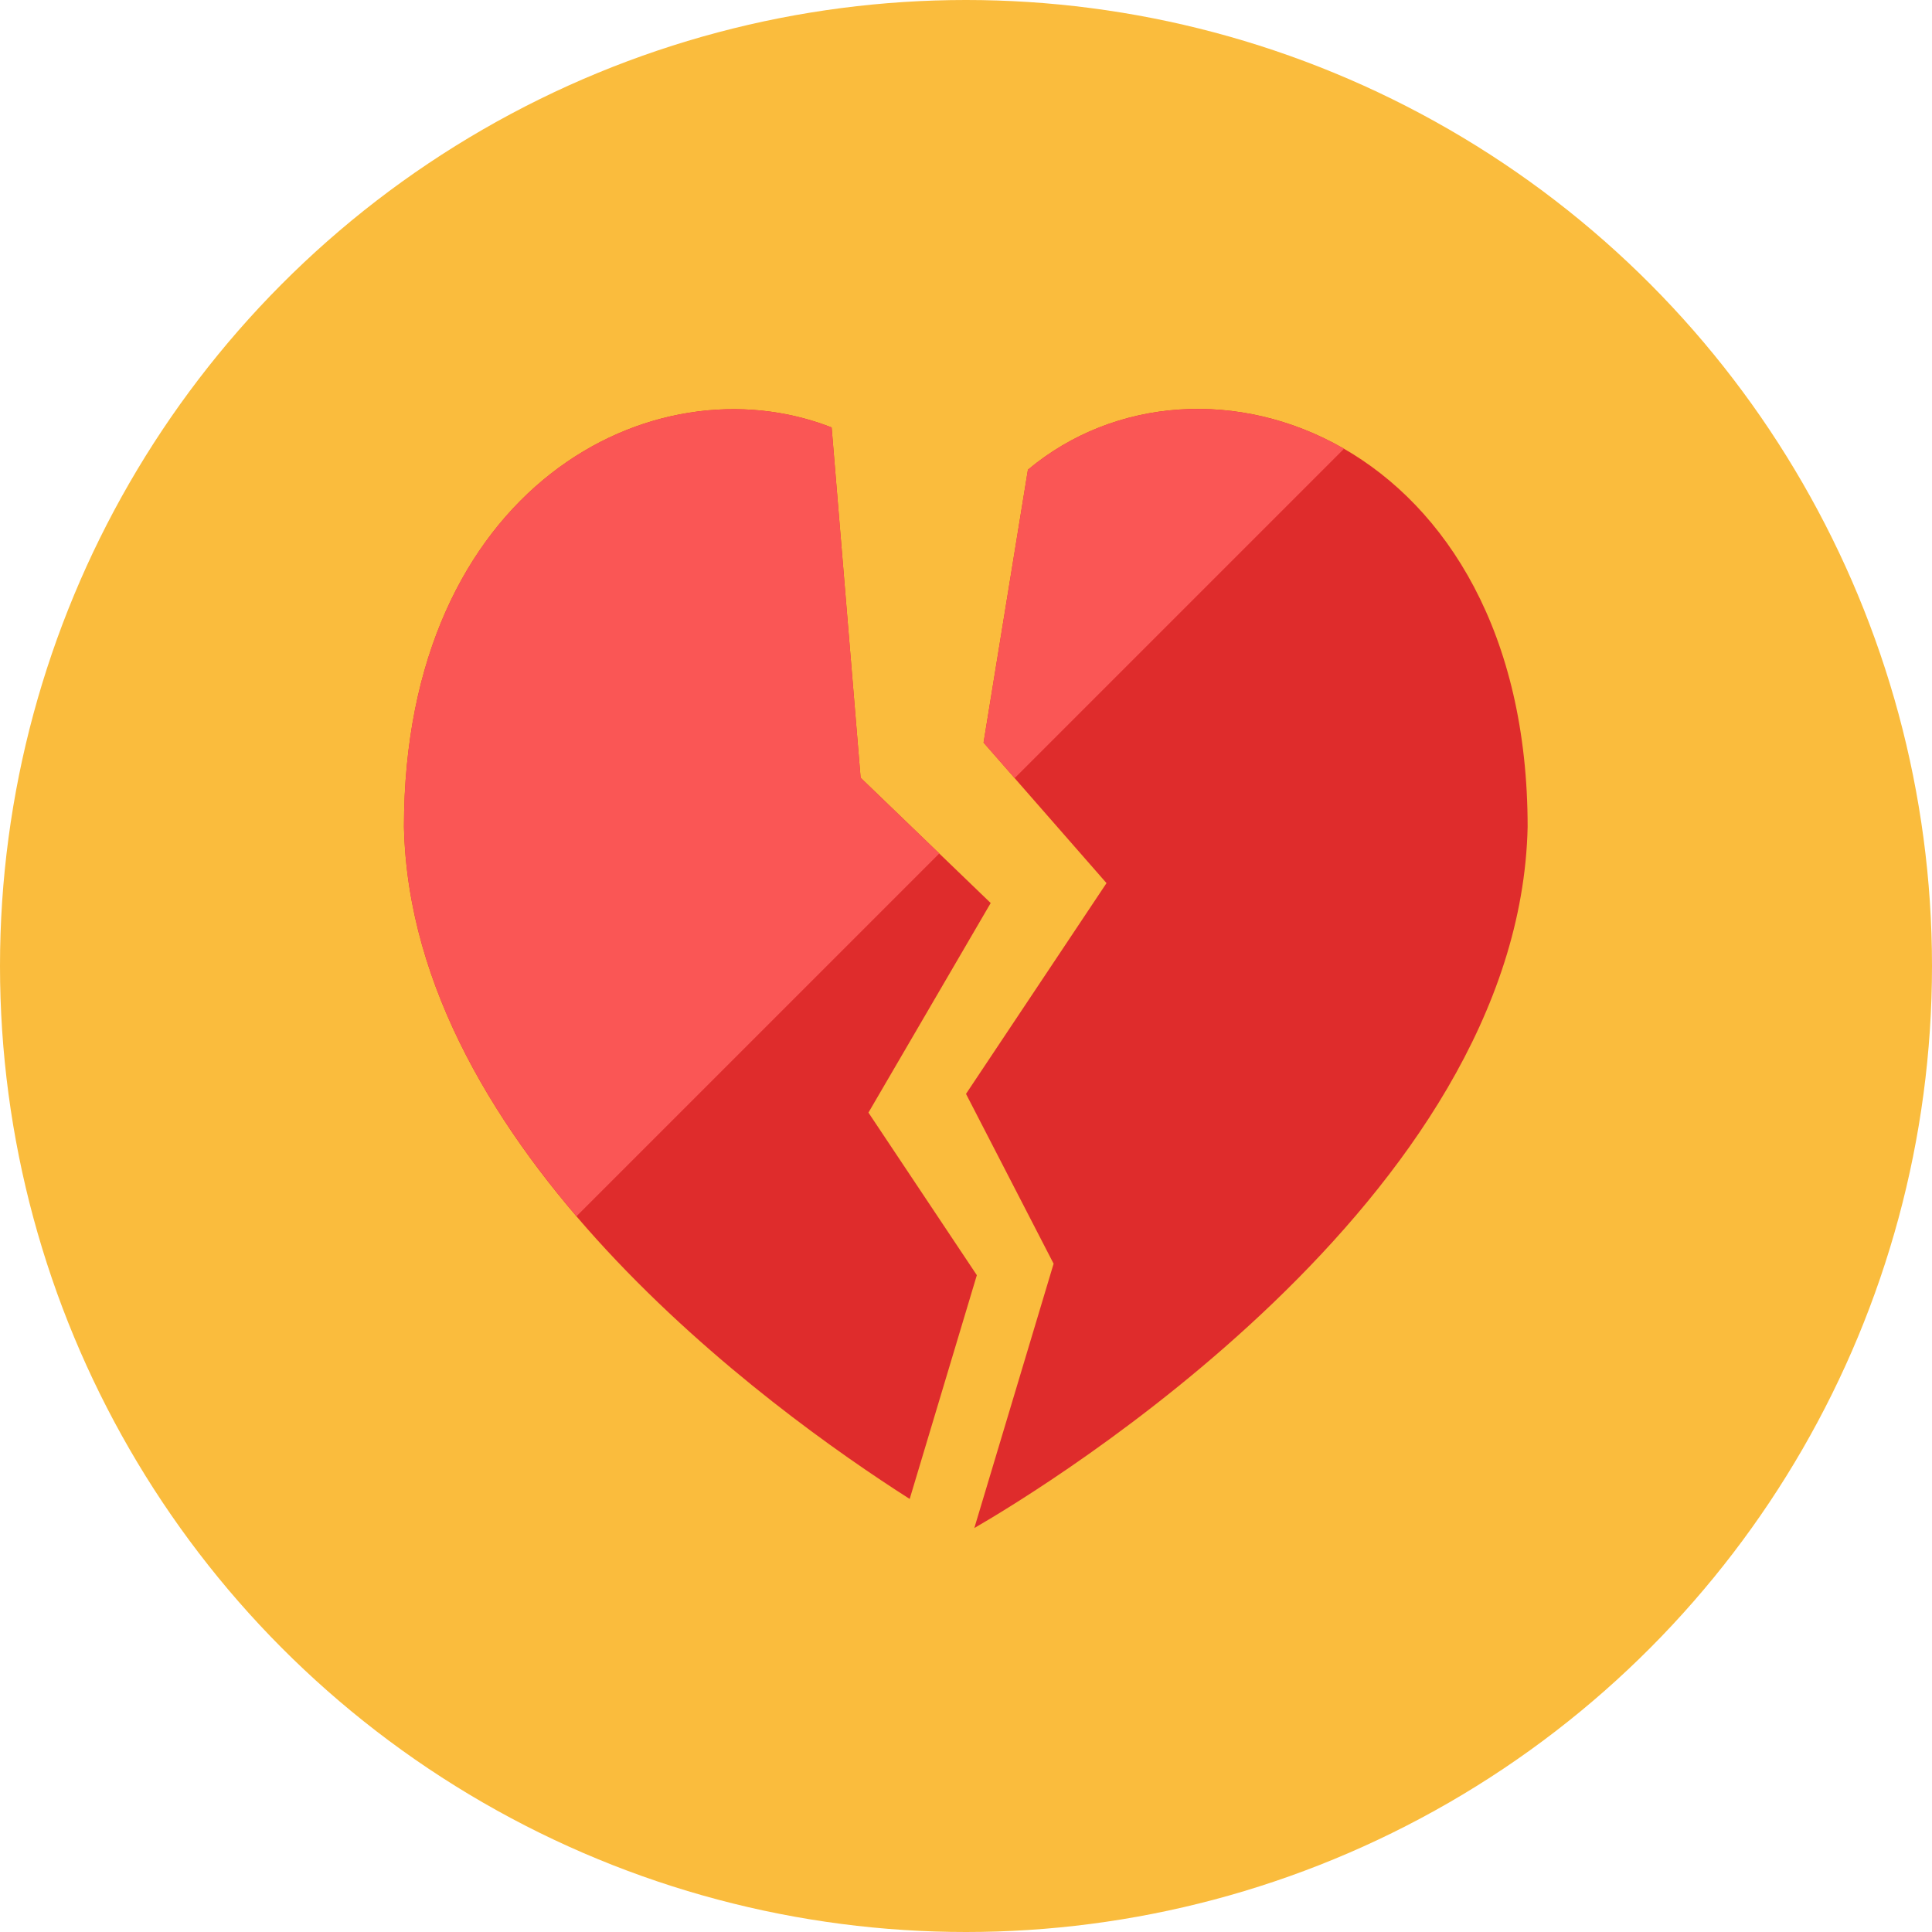 <?xml version="1.0" encoding="iso-8859-1"?>
<!-- Generator: Adobe Illustrator 17.1.0, SVG Export Plug-In . SVG Version: 6.00 Build 0)  -->
<!DOCTYPE svg PUBLIC "-//W3C//DTD SVG 1.0//EN" "http://www.w3.org/TR/2001/REC-SVG-20010904/DTD/svg10.dtd">
<svg version="1.0" xmlns="http://www.w3.org/2000/svg" xmlns:xlink="http://www.w3.org/1999/xlink" x="0px" y="0px" width="110px"
	 height="110px" viewBox="0 0 110 110" style="enable-background:new 0 0 110 110;" xml:space="preserve">
<g id="Artboard">
</g>
<g id="Multicolor">
	<circle style="fill:#FABC3D;" cx="55" cy="55" r="55"/>
	<g>
		<g>
			<path style="fill:#DF2C2C;" d="M49.446,63.347l6.96-11.932L49,44.281l-1.65-19.944C37.162,20.354,23,27.771,23,47.08
				c0.399,18.371,20.783,33.154,28.794,38.264l3.823-12.741L49.446,63.347z"/>
		</g>
		<g>
			<path style="fill:#DF2C2C;" d="M58.526,26.742L56,42.281l7,8l-8,12l4.988,9.669L55.474,87
				c3.916-2.263,31.043-18.699,31.503-39.92C86.977,24.996,68.442,18.449,58.526,26.742z"/>
		</g>
		<g>
			<path style="fill:#FA5655;" d="M49,44.281l-1.65-19.944C37.162,20.354,23,27.771,23,47.08c0.181,8.313,4.458,15.887,9.825,22.167
				l20.653-20.653L49,44.281z"/>
		</g>
		<g>
			<path style="fill:#FA5655;" d="M58.526,26.742L56,42.281l1.77,2.022l18.752-18.752C70.638,22.158,63.499,22.583,58.526,26.742z"
				/>
		</g>
	</g>
</g>
</svg>
